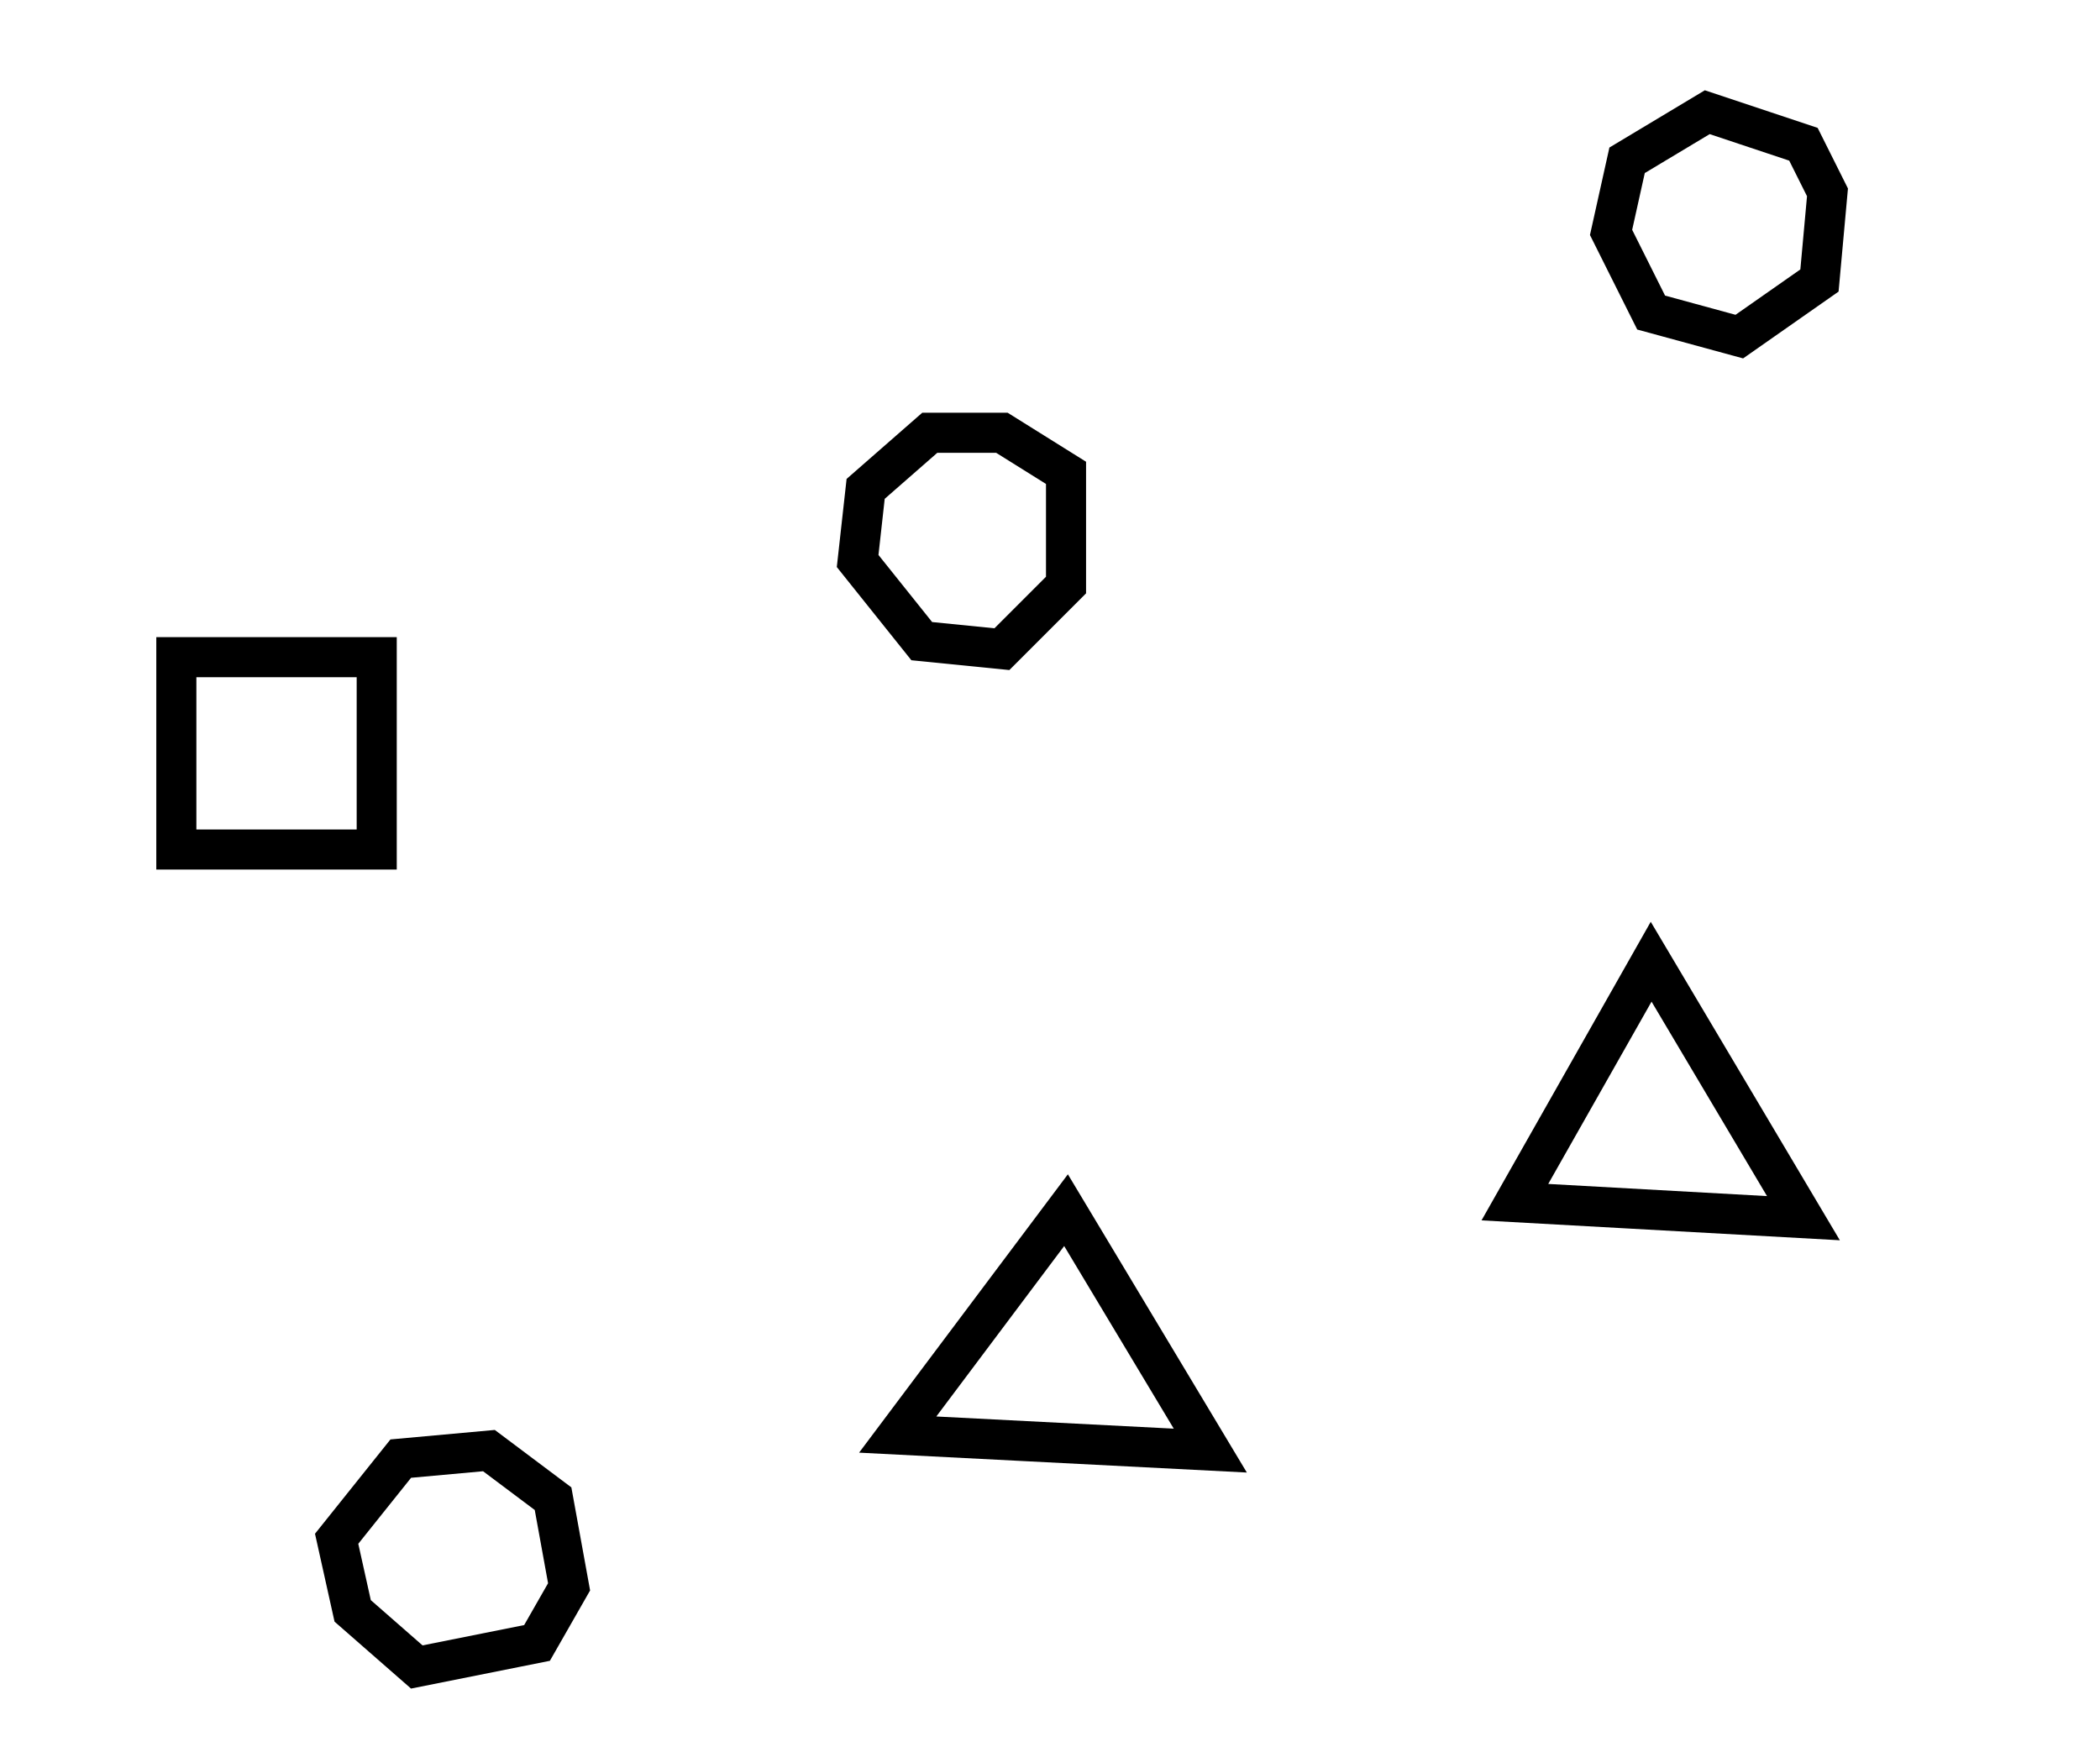 <?xml version="1.0" encoding="utf-8" ?>
<svg baseProfile="full" height="218" style="background-color: transparent;" version="1.1" viewBox="0,0,262,218" width="262" xmlns="http://www.w3.org/2000/svg" xmlns:ev="http://www.w3.org/2001/xml-events" xmlns:xlink="http://www.w3.org/1999/xlink"><defs><style type="text/css"><![CDATA[
                svg {
                    shape-rendering: geometricPrecision;
                    border: none;
                    outline: none;
                }
                path, ellipse {
                    vector-effect: non-scaling-stroke;
                }
            ]]></style></defs><path d="M 50,182 L 42,192 L 44,201 L 52,208 L 67,205 L 71,198 L 69,187 L 61,181 Z" fill="none" stroke="black" stroke-width="5" /><path d="M 112,179 L 151,181 L 133,151 Z" fill="none" stroke="black" stroke-width="5" /><path d="M 206,120 L 189,150 L 225,152 Z" fill="none" stroke="black" stroke-width="5" /><path d="M 22,82 L 22,106 L 47,106 L 47,82 Z" fill="none" stroke="black" stroke-width="5" /><path d="M 116,54 L 108,61 L 107,70 L 115,80 L 125,81 L 133,73 L 133,59 L 125,54 Z" fill="none" stroke="black" stroke-width="5" /><path d="M 213,14 L 203,20 L 201,29 L 206,39 L 217,42 L 227,35 L 228,24 L 225,18 Z" fill="none" stroke="black" stroke-width="5" /></svg>